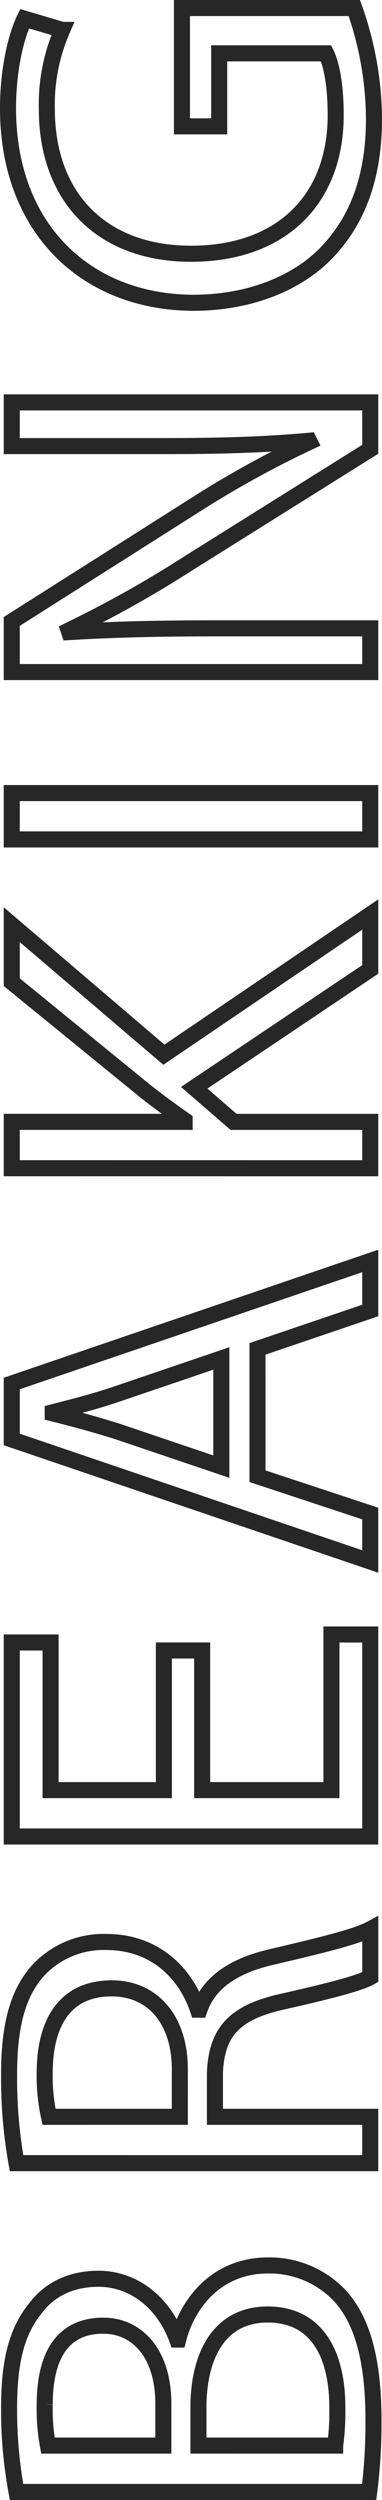 <svg xmlns="http://www.w3.org/2000/svg" width="71.418" height="466.476" viewBox="0 0 71.418 466.476">
  <g id="Group_12" data-name="Group 12" transform="translate(1.5 1.5)">
    <g id="Group_11" data-name="Group 11">
      <path id="Path_18" data-name="Path 18" d="M12.132,243.466a83.851,83.851,0,0,1-1.392-15.81c0-8.654,1.492-14.222,4.872-18.4,2.585-3.48,6.563-5.571,11.836-5.571,6.461,0,12.131,4.279,14.717,11.339h.2c1.591-6.364,6.861-13.825,16.808-13.825A18.076,18.076,0,0,1,72.6,206.868c4.276,4.676,6.264,12.234,6.264,23.174a101.134,101.134,0,0,1-.8,13.424Zm27.447-8.654V226.96c0-9.151-4.773-14.521-11.239-14.521-7.855,0-10.938,5.966-10.938,14.717a37.085,37.085,0,0,0,.6,7.657Zm32.121,0a46.164,46.164,0,0,0,.4-7.256c0-8.952-3.281-17.205-13.029-17.205-9.148,0-12.927,7.858-12.927,17.3v7.157Z" transform="translate(-10.541 220.01)" fill="none" stroke="#272727" stroke-miterlimit="10" stroke-width="3"/>
      <path id="Path_19" data-name="Path 19" d="M12.132,222.773a90.109,90.109,0,0,1-1.392-16.606c0-9.25,1.69-15.217,5.469-19.393a16.692,16.692,0,0,1,12.728-5.27c8.853,0,14.719,5.568,17.106,12.628h.3c1.79-5.171,6.563-8.253,13.526-9.844,9.347-2.188,15.81-3.781,18.4-5.174v8.952c-1.889,1.094-7.657,2.585-16.012,4.475C53,194.53,49.523,198.113,49.225,205.966v8.157H78.263v8.651Zm30.53-8.651V205.27c0-9.248-5.071-15.114-12.728-15.114-8.654,0-12.432,6.264-12.532,15.415a35.61,35.61,0,0,0,.8,8.552Z" transform="translate(-10.541 179.351)" fill="none" stroke="#272727" stroke-miterlimit="10" stroke-width="3"/>
      <path id="Path_20" data-name="Path 20" d="M46.516,162.744V188.8H70.682V159.761h7.259V197.45H10.915v-36.2h7.259V188.8H39.357V162.744Z" transform="translate(-10.219 143.719)" fill="none" stroke="#272727" stroke-miterlimit="10" stroke-width="3"/>
      <path id="Path_21" data-name="Path 21" d="M56.857,175.4l21.083,6.961v8.952L10.915,168.54V158.1l67.026-22.87v9.245l-21.083,7.162ZM50.1,153.423,30.8,159.986c-4.375,1.494-8.353,2.486-12.231,3.483v.2c3.977,1,8.054,2.091,12.131,3.384L50.1,173.611Z" transform="translate(-10.219 98.549)" fill="none" stroke="#272727" stroke-miterlimit="10" stroke-width="3"/>
      <path id="Path_22" data-name="Path 22" d="M10.915,159.813V151.16h32.32v-.3c-2.585-1.79-4.972-3.577-7.159-5.27L10.915,125.1V114.365l28.442,24.265,38.584-26.155v10.242L45.025,144.8l7.358,6.364H77.941v8.654Z" transform="translate(-10.219 56.665)" fill="none" stroke="#272727" stroke-miterlimit="10" stroke-width="3"/>
      <path id="Path_23" data-name="Path 23" d="M10.915,104.5H77.941v8.654H10.915Z" transform="translate(-10.219 41.976)" fill="none" stroke="#272727" stroke-miterlimit="10" stroke-width="3"/>
      <path id="Path_24" data-name="Path 24" d="M77.941,129.162H10.915v-9.446L44.826,98.231A189.5,189.5,0,0,1,66.605,86.2l-.1-.2c-8.952.8-17.106.994-27.547.994H10.915V78.841H77.941v8.75l-34.01,21.282A212.752,212.752,0,0,1,21.555,121.4l.1.3c8.452-.5,16.509-.7,27.646-.7H77.941Z" transform="translate(-10.219 -5.258)" fill="none" stroke="#272727" stroke-miterlimit="10" stroke-width="3"/>
      <path id="Path_25" data-name="Path 25" d="M75.409,52.941A62.478,62.478,0,0,1,79.088,73.53c0,10.143-2.585,18.5-8.85,25.058-5.568,5.767-14.521,9.35-24.961,9.35-19.99-.1-34.607-13.825-34.607-36.3,0-7.756,1.69-13.825,3.083-16.705l7.06,2.088a34.74,34.74,0,0,0-2.884,14.816c0,16.31,10.143,26.95,26.95,26.95,17.006,0,27.05-10.242,27.05-25.853,0-5.671-.8-9.549-1.79-11.537H50.149V75.019H43.189V52.941Z" transform="translate(-10.67 -52.941)" fill="none" stroke="#272727" stroke-miterlimit="10" stroke-width="3"/>
    </g>
  </g>
</svg>

